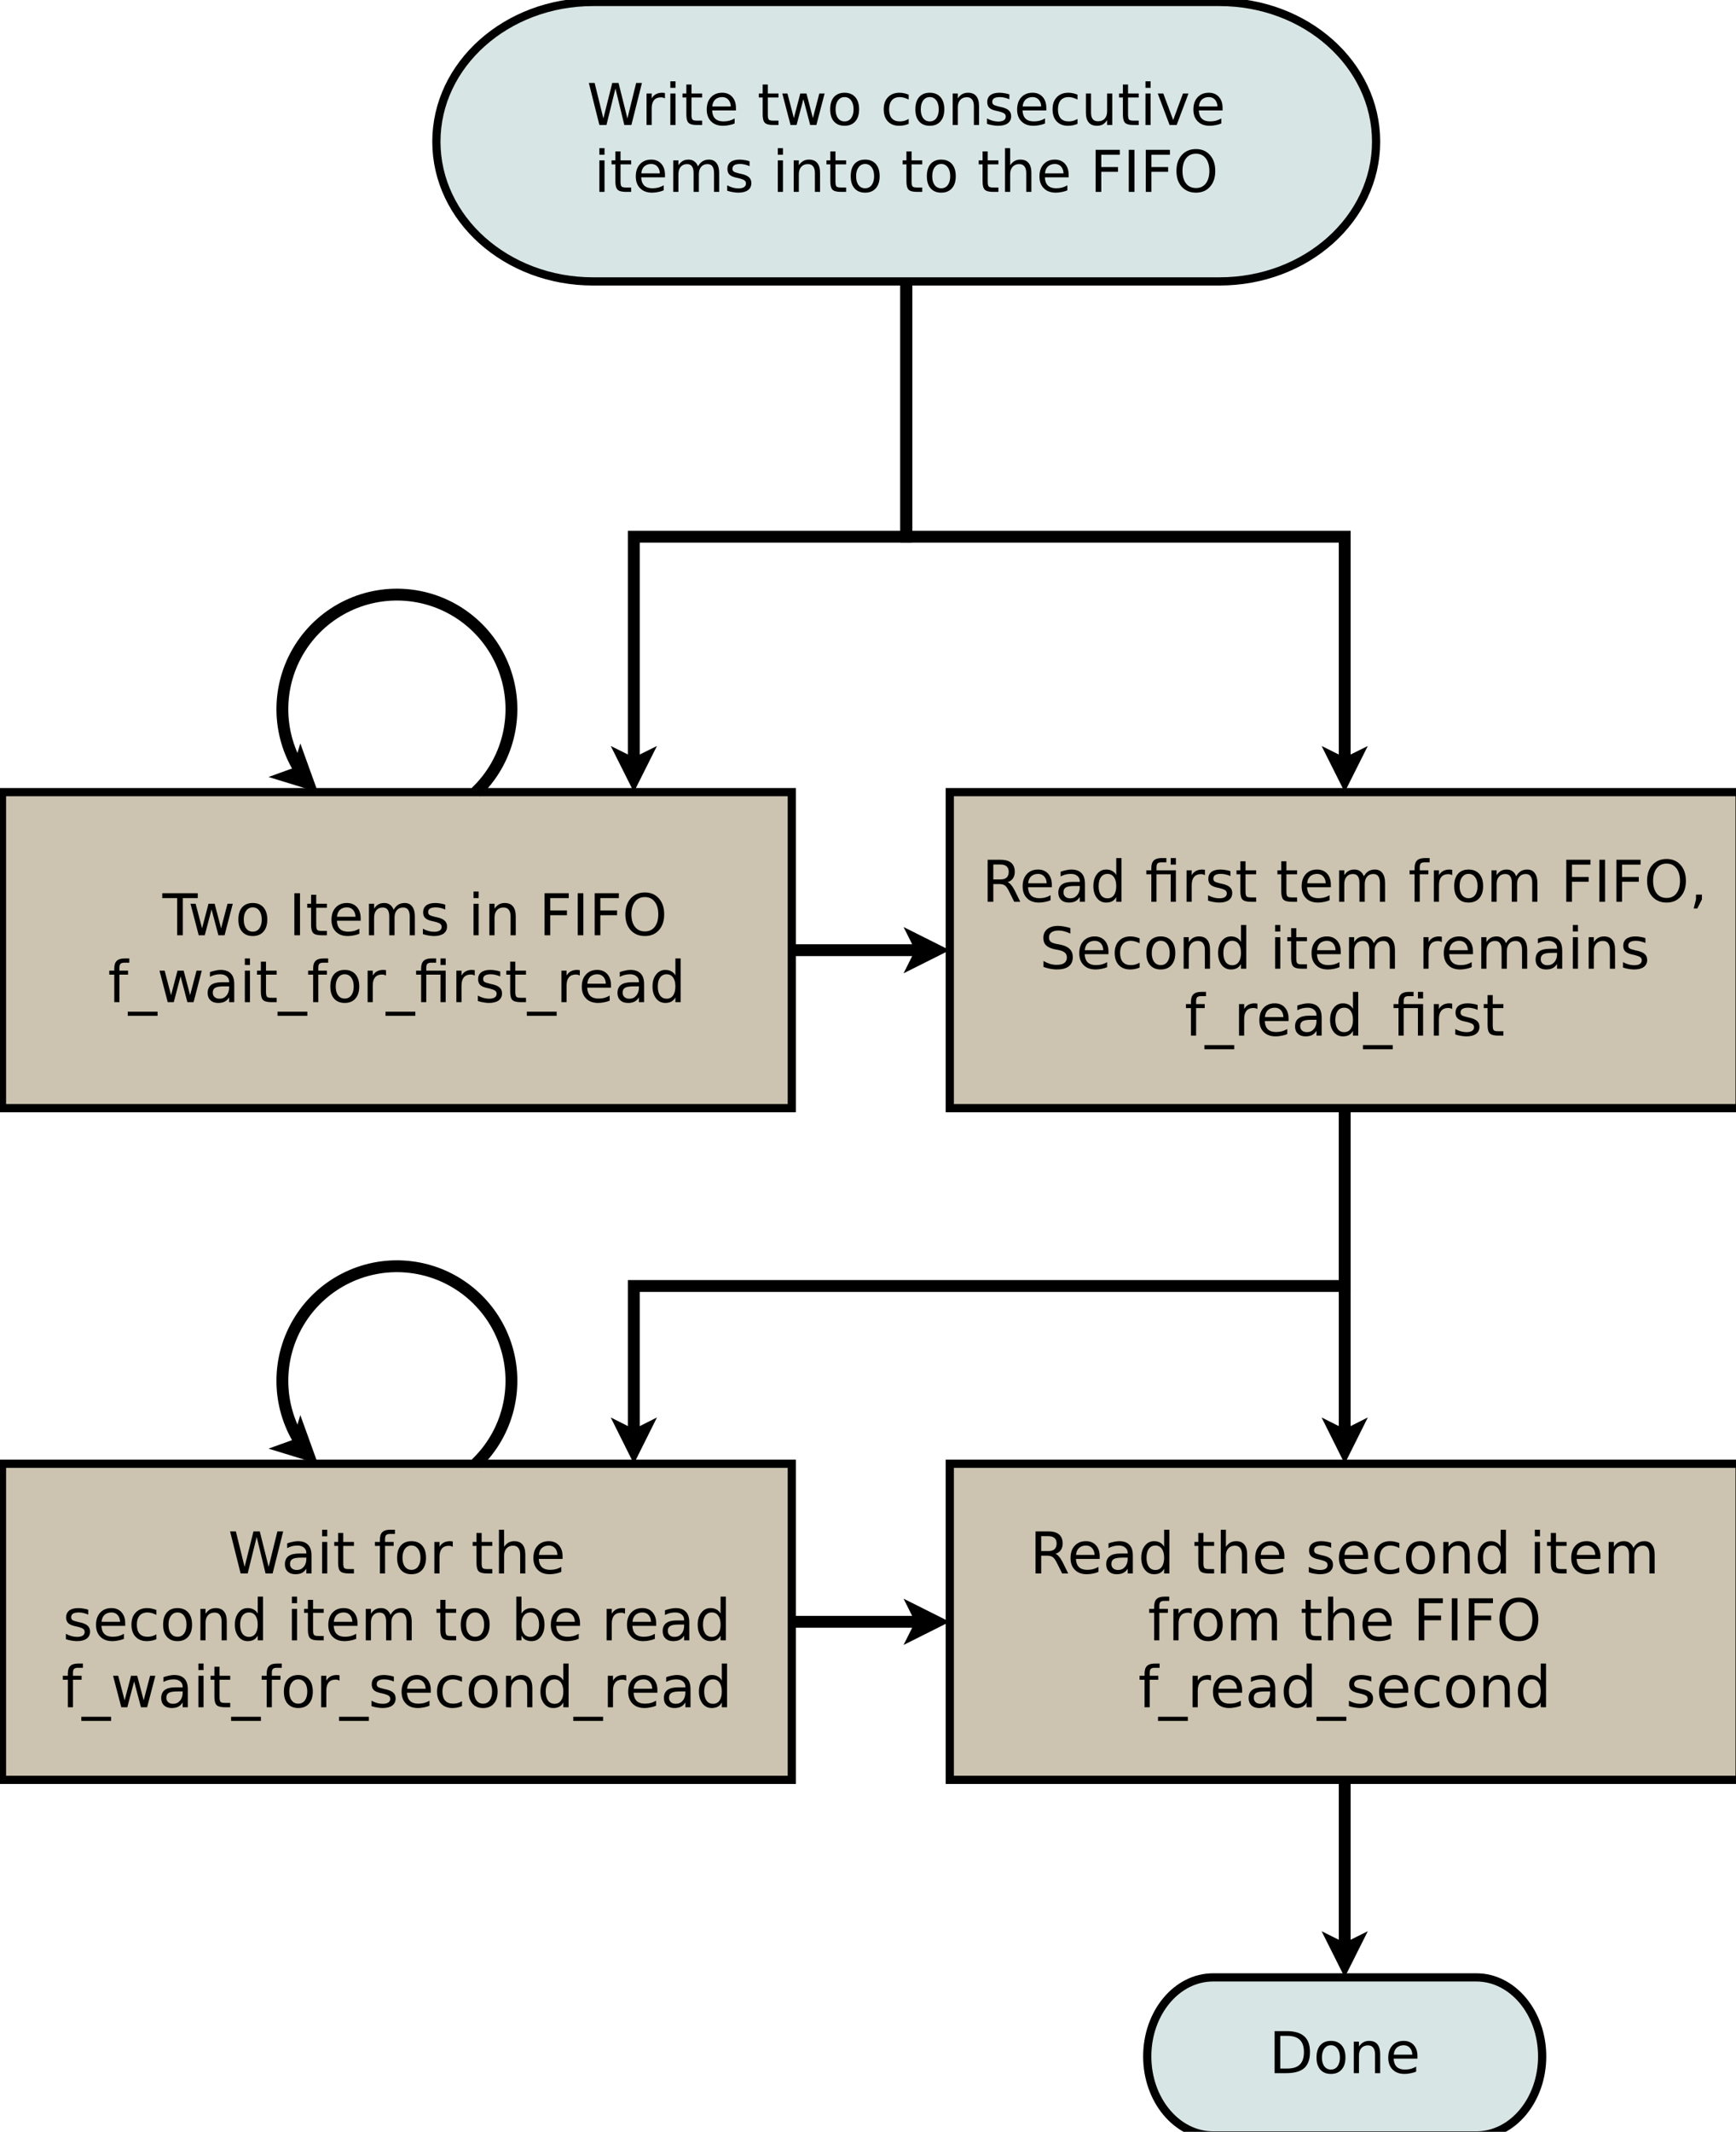 <?xml version="1.0" encoding="UTF-8"?>
<svg xmlns="http://www.w3.org/2000/svg" xmlns:xlink="http://www.w3.org/1999/xlink" width="211pt" height="259pt" viewBox="0 0 211 259" version="1.1">
<defs>
<g>
<symbol overflow="visible" id="glyph0-0">
<path style="stroke:none;" d="M 0.344 1.234 L 0.344 -4.938 L 3.844 -4.938 L 3.844 1.234 Z M 0.734 0.844 L 3.453 0.844 L 3.453 -4.547 L 0.734 -4.547 Z M 0.734 0.844 "/>
</symbol>
<symbol overflow="visible" id="glyph0-1">
<path style="stroke:none;" d="M -0.016 -5.109 L 4.297 -5.109 L 4.297 -4.516 L 2.484 -4.516 L 2.484 0 L 1.797 0 L 1.797 -4.516 L -0.016 -4.516 Z M -0.016 -5.109 "/>
</symbol>
<symbol overflow="visible" id="glyph0-2">
<path style="stroke:none;" d="M 0.297 -3.828 L 0.922 -3.828 L 1.703 -0.844 L 2.484 -3.828 L 3.234 -3.828 L 4.016 -0.844 L 4.797 -3.828 L 5.438 -3.828 L 4.438 0 L 3.688 0 L 2.859 -3.141 L 2.031 0 L 1.297 0 Z M 0.297 -3.828 "/>
</symbol>
<symbol overflow="visible" id="glyph0-3">
<path style="stroke:none;" d="M 2.141 -3.391 C 1.805 -3.391 1.539 -3.254 1.344 -2.984 C 1.145 -2.723 1.047 -2.363 1.047 -1.906 C 1.047 -1.445 1.145 -1.086 1.344 -0.828 C 1.539 -0.566 1.805 -0.438 2.141 -0.438 C 2.473 -0.438 2.738 -0.566 2.938 -0.828 C 3.133 -1.098 3.234 -1.457 3.234 -1.906 C 3.234 -2.363 3.133 -2.723 2.938 -2.984 C 2.738 -3.254 2.473 -3.391 2.141 -3.391 Z M 2.141 -3.922 C 2.691 -3.922 3.125 -3.742 3.438 -3.391 C 3.75 -3.035 3.906 -2.539 3.906 -1.906 C 3.906 -1.281 3.75 -0.789 3.438 -0.438 C 3.125 -0.082 2.691 0.094 2.141 0.094 C 1.586 0.094 1.156 -0.082 0.844 -0.438 C 0.539 -0.789 0.391 -1.281 0.391 -1.906 C 0.391 -2.539 0.539 -3.035 0.844 -3.391 C 1.156 -3.742 1.586 -3.922 2.141 -3.922 Z M 2.141 -3.922 "/>
</symbol>
<symbol overflow="visible" id="glyph0-4">
<path style="stroke:none;" d=""/>
</symbol>
<symbol overflow="visible" id="glyph0-5">
<path style="stroke:none;" d="M 0.688 -5.109 L 1.375 -5.109 L 1.375 0 L 0.688 0 Z M 0.688 -5.109 "/>
</symbol>
<symbol overflow="visible" id="glyph0-6">
<path style="stroke:none;" d="M 1.281 -4.922 L 1.281 -3.828 L 2.578 -3.828 L 2.578 -3.344 L 1.281 -3.344 L 1.281 -1.266 C 1.281 -0.953 1.32 -0.75 1.406 -0.656 C 1.488 -0.57 1.664 -0.531 1.938 -0.531 L 2.578 -0.531 L 2.578 0 L 1.938 0 C 1.445 0 1.109 -0.086 0.922 -0.266 C 0.742 -0.453 0.656 -0.785 0.656 -1.266 L 0.656 -3.344 L 0.188 -3.344 L 0.188 -3.828 L 0.656 -3.828 L 0.656 -4.922 Z M 1.281 -4.922 "/>
</symbol>
<symbol overflow="visible" id="glyph0-7">
<path style="stroke:none;" d="M 3.938 -2.078 L 3.938 -1.766 L 1.047 -1.766 C 1.066 -1.328 1.191 -0.992 1.422 -0.766 C 1.66 -0.547 1.988 -0.438 2.406 -0.438 C 2.645 -0.438 2.879 -0.461 3.109 -0.516 C 3.336 -0.578 3.562 -0.672 3.781 -0.797 L 3.781 -0.188 C 3.562 -0.094 3.332 -0.023 3.094 0.016 C 2.852 0.066 2.613 0.094 2.375 0.094 C 1.758 0.094 1.273 -0.082 0.922 -0.438 C 0.566 -0.789 0.391 -1.27 0.391 -1.875 C 0.391 -2.5 0.555 -2.992 0.891 -3.359 C 1.234 -3.734 1.691 -3.922 2.266 -3.922 C 2.773 -3.922 3.18 -3.754 3.484 -3.422 C 3.785 -3.086 3.938 -2.641 3.938 -2.078 Z M 3.312 -2.25 C 3.301 -2.594 3.203 -2.867 3.016 -3.078 C 2.828 -3.285 2.578 -3.391 2.266 -3.391 C 1.922 -3.391 1.641 -3.289 1.422 -3.094 C 1.211 -2.895 1.094 -2.613 1.062 -2.25 Z M 3.312 -2.25 "/>
</symbol>
<symbol overflow="visible" id="glyph0-8">
<path style="stroke:none;" d="M 3.641 -3.094 C 3.797 -3.375 3.984 -3.582 4.203 -3.719 C 4.422 -3.852 4.68 -3.922 4.984 -3.922 C 5.379 -3.922 5.68 -3.781 5.891 -3.5 C 6.109 -3.219 6.219 -2.82 6.219 -2.312 L 6.219 0 L 5.594 0 L 5.594 -2.297 C 5.594 -2.66 5.523 -2.93 5.391 -3.109 C 5.266 -3.285 5.066 -3.375 4.797 -3.375 C 4.473 -3.375 4.219 -3.266 4.031 -3.047 C 3.844 -2.828 3.75 -2.531 3.75 -2.156 L 3.75 0 L 3.109 0 L 3.109 -2.297 C 3.109 -2.66 3.039 -2.93 2.906 -3.109 C 2.781 -3.285 2.582 -3.375 2.312 -3.375 C 1.988 -3.375 1.734 -3.266 1.547 -3.047 C 1.359 -2.828 1.266 -2.531 1.266 -2.156 L 1.266 0 L 0.641 0 L 0.641 -3.828 L 1.266 -3.828 L 1.266 -3.234 C 1.41 -3.461 1.582 -3.633 1.781 -3.75 C 1.977 -3.863 2.219 -3.922 2.5 -3.922 C 2.781 -3.922 3.016 -3.848 3.203 -3.703 C 3.398 -3.566 3.547 -3.363 3.641 -3.094 Z M 3.641 -3.094 "/>
</symbol>
<symbol overflow="visible" id="glyph0-9">
<path style="stroke:none;" d="M 3.094 -3.719 L 3.094 -3.125 C 2.914 -3.207 2.734 -3.27 2.547 -3.312 C 2.359 -3.363 2.16 -3.391 1.953 -3.391 C 1.641 -3.391 1.406 -3.344 1.25 -3.25 C 1.094 -3.156 1.016 -3.008 1.016 -2.812 C 1.016 -2.664 1.066 -2.551 1.172 -2.469 C 1.285 -2.395 1.516 -2.316 1.859 -2.234 L 2.078 -2.188 C 2.516 -2.094 2.828 -1.957 3.016 -1.781 C 3.211 -1.613 3.312 -1.375 3.312 -1.062 C 3.312 -0.695 3.172 -0.41 2.891 -0.203 C 2.609 -0.004 2.219 0.094 1.719 0.094 C 1.52 0.094 1.305 0.07 1.078 0.031 C 0.859 0 0.625 -0.055 0.375 -0.141 L 0.375 -0.797 C 0.613 -0.672 0.844 -0.578 1.062 -0.516 C 1.289 -0.453 1.516 -0.422 1.734 -0.422 C 2.035 -0.422 2.266 -0.473 2.422 -0.578 C 2.578 -0.68 2.656 -0.828 2.656 -1.016 C 2.656 -1.18 2.598 -1.305 2.484 -1.391 C 2.367 -1.484 2.117 -1.578 1.734 -1.672 L 1.516 -1.719 C 1.117 -1.801 0.832 -1.926 0.656 -2.094 C 0.488 -2.258 0.406 -2.492 0.406 -2.797 C 0.406 -3.148 0.531 -3.426 0.781 -3.625 C 1.039 -3.82 1.406 -3.922 1.875 -3.922 C 2.102 -3.922 2.32 -3.898 2.531 -3.859 C 2.738 -3.828 2.926 -3.781 3.094 -3.719 Z M 3.094 -3.719 "/>
</symbol>
<symbol overflow="visible" id="glyph0-10">
<path style="stroke:none;" d="M 0.656 -3.828 L 1.281 -3.828 L 1.281 0 L 0.656 0 Z M 0.656 -5.312 L 1.281 -5.312 L 1.281 -4.516 L 0.656 -4.516 Z M 0.656 -5.312 "/>
</symbol>
<symbol overflow="visible" id="glyph0-11">
<path style="stroke:none;" d="M 3.844 -2.312 L 3.844 0 L 3.219 0 L 3.219 -2.297 C 3.219 -2.648 3.145 -2.914 3 -3.094 C 2.863 -3.281 2.648 -3.375 2.359 -3.375 C 2.023 -3.375 1.758 -3.266 1.562 -3.047 C 1.363 -2.828 1.266 -2.531 1.266 -2.156 L 1.266 0 L 0.641 0 L 0.641 -3.828 L 1.266 -3.828 L 1.266 -3.234 C 1.422 -3.461 1.598 -3.633 1.797 -3.75 C 2.004 -3.863 2.238 -3.922 2.5 -3.922 C 2.945 -3.922 3.281 -3.785 3.5 -3.516 C 3.727 -3.242 3.844 -2.844 3.844 -2.312 Z M 3.844 -2.312 "/>
</symbol>
<symbol overflow="visible" id="glyph0-12">
<path style="stroke:none;" d="M 0.688 -5.109 L 3.625 -5.109 L 3.625 -4.516 L 1.375 -4.516 L 1.375 -3.016 L 3.406 -3.016 L 3.406 -2.438 L 1.375 -2.438 L 1.375 0 L 0.688 0 Z M 0.688 -5.109 "/>
</symbol>
<symbol overflow="visible" id="glyph0-13">
<path style="stroke:none;" d="M 2.766 -4.641 C 2.254 -4.641 1.852 -4.453 1.562 -4.078 C 1.27 -3.703 1.125 -3.191 1.125 -2.547 C 1.125 -1.898 1.27 -1.391 1.562 -1.016 C 1.852 -0.648 2.254 -0.469 2.766 -0.469 C 3.266 -0.469 3.66 -0.648 3.953 -1.016 C 4.242 -1.391 4.391 -1.898 4.391 -2.547 C 4.391 -3.191 4.242 -3.703 3.953 -4.078 C 3.66 -4.453 3.266 -4.641 2.766 -4.641 Z M 2.766 -5.203 C 3.473 -5.203 4.039 -4.957 4.469 -4.469 C 4.895 -3.988 5.109 -3.348 5.109 -2.547 C 5.109 -1.742 4.895 -1.102 4.469 -0.625 C 4.039 -0.145 3.473 0.094 2.766 0.094 C 2.047 0.094 1.469 -0.145 1.031 -0.625 C 0.602 -1.102 0.391 -1.742 0.391 -2.547 C 0.391 -3.348 0.602 -3.988 1.031 -4.469 C 1.469 -4.957 2.047 -5.203 2.766 -5.203 Z M 2.766 -5.203 "/>
</symbol>
<symbol overflow="visible" id="glyph0-14">
<path style="stroke:none;" d="M 2.594 -5.312 L 2.594 -4.797 L 2 -4.797 C 1.77 -4.797 1.609 -4.75 1.516 -4.656 C 1.43 -4.562 1.391 -4.398 1.391 -4.172 L 1.391 -3.828 L 2.438 -3.828 L 2.438 -3.344 L 1.391 -3.344 L 1.391 0 L 0.766 0 L 0.766 -3.344 L 0.156 -3.344 L 0.156 -3.828 L 0.766 -3.828 L 0.766 -4.094 C 0.766 -4.52 0.863 -4.828 1.062 -5.016 C 1.258 -5.211 1.57 -5.312 2 -5.312 Z M 2.594 -5.312 "/>
</symbol>
<symbol overflow="visible" id="glyph0-15">
<path style="stroke:none;" d="M 3.562 1.156 L 3.562 1.656 L -0.062 1.656 L -0.062 1.156 Z M 3.562 1.156 "/>
</symbol>
<symbol overflow="visible" id="glyph0-16">
<path style="stroke:none;" d="M 2.406 -1.922 C 1.895 -1.922 1.539 -1.863 1.344 -1.75 C 1.145 -1.633 1.047 -1.438 1.047 -1.156 C 1.047 -0.938 1.117 -0.758 1.266 -0.625 C 1.41 -0.488 1.613 -0.422 1.875 -0.422 C 2.219 -0.422 2.492 -0.547 2.703 -0.797 C 2.922 -1.047 3.031 -1.375 3.031 -1.781 L 3.031 -1.922 Z M 3.656 -2.188 L 3.656 0 L 3.031 0 L 3.031 -0.578 C 2.883 -0.348 2.703 -0.176 2.484 -0.062 C 2.273 0.039 2.016 0.094 1.703 0.094 C 1.305 0.094 0.992 -0.016 0.766 -0.234 C 0.535 -0.453 0.422 -0.742 0.422 -1.109 C 0.422 -1.547 0.562 -1.875 0.844 -2.094 C 1.133 -2.312 1.566 -2.422 2.141 -2.422 L 3.031 -2.422 L 3.031 -2.484 C 3.031 -2.766 2.93 -2.984 2.734 -3.141 C 2.547 -3.305 2.281 -3.391 1.938 -3.391 C 1.719 -3.391 1.504 -3.363 1.297 -3.312 C 1.086 -3.258 0.891 -3.18 0.703 -3.078 L 0.703 -3.656 C 0.93 -3.738 1.156 -3.801 1.375 -3.844 C 1.594 -3.895 1.801 -3.922 2 -3.922 C 2.551 -3.922 2.961 -3.773 3.234 -3.484 C 3.516 -3.203 3.656 -2.77 3.656 -2.188 Z M 3.656 -2.188 "/>
</symbol>
<symbol overflow="visible" id="glyph0-17">
<path style="stroke:none;" d="M 2.875 -3.234 C 2.801 -3.273 2.723 -3.305 2.641 -3.328 C 2.555 -3.348 2.469 -3.359 2.375 -3.359 C 2.02 -3.359 1.742 -3.242 1.547 -3.016 C 1.359 -2.785 1.266 -2.453 1.266 -2.016 L 1.266 0 L 0.641 0 L 0.641 -3.828 L 1.266 -3.828 L 1.266 -3.234 C 1.398 -3.461 1.57 -3.633 1.781 -3.75 C 2 -3.863 2.258 -3.922 2.562 -3.922 C 2.602 -3.922 2.648 -3.914 2.703 -3.906 C 2.754 -3.906 2.812 -3.898 2.875 -3.891 Z M 2.875 -3.234 "/>
</symbol>
<symbol overflow="visible" id="glyph0-18">
<path style="stroke:none;" d="M 3.75 -3.828 L 3.75 0 L 3.125 0 L 3.125 -3.344 L 1.391 -3.344 L 1.391 0 L 0.766 0 L 0.766 -3.344 L 0.156 -3.344 L 0.156 -3.828 L 0.766 -3.828 L 0.766 -4.094 C 0.766 -4.508 0.863 -4.816 1.062 -5.016 C 1.258 -5.211 1.562 -5.312 1.969 -5.312 L 2.594 -5.312 L 2.594 -4.797 L 2 -4.797 C 1.77 -4.797 1.609 -4.75 1.516 -4.656 C 1.43 -4.562 1.391 -4.398 1.391 -4.172 L 1.391 -3.828 Z M 3.125 -5.312 L 3.75 -5.312 L 3.75 -4.516 L 3.125 -4.516 Z M 3.125 -5.312 "/>
</symbol>
<symbol overflow="visible" id="glyph0-19">
<path style="stroke:none;" d="M 3.172 -3.25 L 3.172 -5.312 L 3.812 -5.312 L 3.812 0 L 3.172 0 L 3.172 -0.578 C 3.047 -0.348 2.879 -0.176 2.672 -0.062 C 2.473 0.039 2.234 0.094 1.953 0.094 C 1.492 0.094 1.117 -0.086 0.828 -0.453 C 0.535 -0.828 0.391 -1.312 0.391 -1.906 C 0.391 -2.508 0.535 -2.992 0.828 -3.359 C 1.117 -3.734 1.492 -3.922 1.953 -3.922 C 2.234 -3.922 2.473 -3.863 2.672 -3.75 C 2.879 -3.645 3.047 -3.477 3.172 -3.25 Z M 1.031 -1.906 C 1.031 -1.445 1.125 -1.082 1.312 -0.812 C 1.508 -0.551 1.773 -0.422 2.109 -0.422 C 2.441 -0.422 2.703 -0.551 2.891 -0.812 C 3.078 -1.082 3.172 -1.445 3.172 -1.906 C 3.172 -2.375 3.078 -2.738 2.891 -3 C 2.703 -3.258 2.441 -3.391 2.109 -3.391 C 1.773 -3.391 1.508 -3.258 1.312 -3 C 1.125 -2.738 1.031 -2.375 1.031 -1.906 Z M 1.031 -1.906 "/>
</symbol>
<symbol overflow="visible" id="glyph0-20">
<path style="stroke:none;" d="M 3.109 -2.391 C 3.254 -2.336 3.395 -2.227 3.531 -2.062 C 3.676 -1.906 3.82 -1.68 3.969 -1.391 L 4.656 0 L 3.922 0 L 3.266 -1.312 C 3.098 -1.656 2.938 -1.879 2.781 -1.984 C 2.625 -2.098 2.406 -2.156 2.125 -2.156 L 1.375 -2.156 L 1.375 0 L 0.688 0 L 0.688 -5.109 L 2.25 -5.109 C 2.832 -5.109 3.266 -4.984 3.547 -4.734 C 3.836 -4.492 3.984 -4.129 3.984 -3.641 C 3.984 -3.316 3.906 -3.047 3.75 -2.828 C 3.602 -2.617 3.391 -2.473 3.109 -2.391 Z M 1.375 -4.531 L 1.375 -2.719 L 2.25 -2.719 C 2.582 -2.719 2.832 -2.797 3 -2.953 C 3.164 -3.109 3.25 -3.336 3.25 -3.641 C 3.25 -3.93 3.164 -4.148 3 -4.297 C 2.832 -4.453 2.582 -4.531 2.25 -4.531 Z M 1.375 -4.531 "/>
</symbol>
<symbol overflow="visible" id="glyph0-21">
<path style="stroke:none;" d="M 0.828 -0.875 L 1.547 -0.875 L 1.547 -0.281 L 0.984 0.812 L 0.547 0.812 L 0.828 -0.281 Z M 0.828 -0.875 "/>
</symbol>
<symbol overflow="visible" id="glyph0-22">
<path style="stroke:none;" d="M 3.75 -4.938 L 3.75 -4.266 C 3.488 -4.391 3.238 -4.484 3 -4.547 C 2.77 -4.609 2.547 -4.641 2.328 -4.641 C 1.953 -4.641 1.66 -4.566 1.453 -4.422 C 1.254 -4.273 1.156 -4.066 1.156 -3.797 C 1.156 -3.566 1.223 -3.395 1.359 -3.281 C 1.492 -3.164 1.75 -3.07 2.125 -3 L 2.547 -2.922 C 3.055 -2.816 3.43 -2.641 3.672 -2.391 C 3.922 -2.148 4.047 -1.82 4.047 -1.406 C 4.047 -0.914 3.879 -0.539 3.547 -0.281 C 3.223 -0.031 2.738 0.094 2.094 0.094 C 1.852 0.094 1.598 0.066 1.328 0.016 C 1.055 -0.035 0.773 -0.113 0.484 -0.219 L 0.484 -0.938 C 0.766 -0.781 1.035 -0.66 1.297 -0.578 C 1.566 -0.504 1.832 -0.469 2.094 -0.469 C 2.488 -0.469 2.789 -0.539 3 -0.688 C 3.219 -0.844 3.328 -1.066 3.328 -1.359 C 3.328 -1.609 3.25 -1.801 3.094 -1.938 C 2.945 -2.082 2.695 -2.191 2.344 -2.266 L 1.922 -2.344 C 1.41 -2.445 1.039 -2.609 0.812 -2.828 C 0.582 -3.047 0.469 -3.348 0.469 -3.734 C 0.469 -4.191 0.625 -4.551 0.938 -4.812 C 1.258 -5.07 1.695 -5.203 2.25 -5.203 C 2.488 -5.203 2.734 -5.176 2.984 -5.125 C 3.234 -5.082 3.488 -5.02 3.75 -4.938 Z M 3.75 -4.938 "/>
</symbol>
<symbol overflow="visible" id="glyph0-23">
<path style="stroke:none;" d="M 3.422 -3.688 L 3.422 -3.094 C 3.234 -3.188 3.051 -3.258 2.875 -3.312 C 2.695 -3.363 2.52 -3.391 2.344 -3.391 C 1.926 -3.391 1.602 -3.258 1.375 -3 C 1.156 -2.738 1.047 -2.375 1.047 -1.906 C 1.047 -1.438 1.156 -1.07 1.375 -0.812 C 1.602 -0.562 1.926 -0.438 2.344 -0.438 C 2.52 -0.438 2.695 -0.457 2.875 -0.5 C 3.051 -0.551 3.234 -0.629 3.422 -0.734 L 3.422 -0.141 C 3.242 -0.066 3.062 -0.008 2.875 0.031 C 2.688 0.07 2.484 0.094 2.266 0.094 C 1.691 0.094 1.234 -0.082 0.891 -0.438 C 0.555 -0.801 0.391 -1.289 0.391 -1.906 C 0.391 -2.531 0.562 -3.02 0.906 -3.375 C 1.25 -3.738 1.719 -3.922 2.312 -3.922 C 2.5 -3.922 2.688 -3.898 2.875 -3.859 C 3.062 -3.816 3.242 -3.758 3.422 -3.688 Z M 3.422 -3.688 "/>
</symbol>
<symbol overflow="visible" id="glyph0-24">
<path style="stroke:none;" d="M 3.844 -2.312 L 3.844 0 L 3.219 0 L 3.219 -2.297 C 3.219 -2.648 3.145 -2.914 3 -3.094 C 2.863 -3.281 2.648 -3.375 2.359 -3.375 C 2.023 -3.375 1.758 -3.266 1.562 -3.047 C 1.363 -2.828 1.266 -2.531 1.266 -2.156 L 1.266 0 L 0.641 0 L 0.641 -5.312 L 1.266 -5.312 L 1.266 -3.234 C 1.422 -3.461 1.598 -3.633 1.797 -3.75 C 2.004 -3.863 2.238 -3.922 2.5 -3.922 C 2.945 -3.922 3.281 -3.785 3.5 -3.516 C 3.727 -3.242 3.844 -2.844 3.844 -2.312 Z M 3.844 -2.312 "/>
</symbol>
<symbol overflow="visible" id="glyph0-25">
<path style="stroke:none;" d="M 0.234 -5.109 L 0.938 -5.109 L 2 -0.797 L 3.078 -5.109 L 3.844 -5.109 L 4.922 -0.797 L 5.984 -5.109 L 6.688 -5.109 L 5.406 0 L 4.547 0 L 3.469 -4.438 L 2.375 0 L 1.516 0 Z M 0.234 -5.109 "/>
</symbol>
<symbol overflow="visible" id="glyph0-26">
<path style="stroke:none;" d="M 3.406 -1.906 C 3.406 -2.375 3.312 -2.738 3.125 -3 C 2.938 -3.258 2.676 -3.391 2.344 -3.391 C 2.008 -3.391 1.742 -3.258 1.547 -3 C 1.359 -2.738 1.266 -2.375 1.266 -1.906 C 1.266 -1.445 1.359 -1.082 1.547 -0.812 C 1.742 -0.551 2.008 -0.422 2.344 -0.422 C 2.676 -0.422 2.938 -0.551 3.125 -0.812 C 3.312 -1.082 3.406 -1.445 3.406 -1.906 Z M 1.266 -3.25 C 1.398 -3.477 1.566 -3.645 1.766 -3.75 C 1.973 -3.863 2.211 -3.922 2.484 -3.922 C 2.953 -3.922 3.332 -3.734 3.625 -3.359 C 3.914 -2.992 4.062 -2.508 4.062 -1.906 C 4.062 -1.312 3.914 -0.828 3.625 -0.453 C 3.332 -0.086 2.953 0.094 2.484 0.094 C 2.211 0.094 1.973 0.039 1.766 -0.062 C 1.566 -0.176 1.398 -0.348 1.266 -0.578 L 1.266 0 L 0.641 0 L 0.641 -5.312 L 1.266 -5.312 Z M 1.266 -3.25 "/>
</symbol>
<symbol overflow="visible" id="glyph0-27">
<path style="stroke:none;" d="M 0.594 -1.516 L 0.594 -3.828 L 1.219 -3.828 L 1.219 -1.531 C 1.219 -1.164 1.285 -0.895 1.422 -0.719 C 1.566 -0.539 1.785 -0.453 2.078 -0.453 C 2.41 -0.453 2.676 -0.555 2.875 -0.766 C 3.07 -0.984 3.172 -1.281 3.172 -1.656 L 3.172 -3.828 L 3.797 -3.828 L 3.797 0 L 3.172 0 L 3.172 -0.594 C 3.016 -0.352 2.836 -0.176 2.641 -0.062 C 2.441 0.039 2.207 0.094 1.938 0.094 C 1.5 0.094 1.164 -0.039 0.938 -0.312 C 0.707 -0.582 0.594 -0.984 0.594 -1.516 Z M 2.172 -3.922 Z M 2.172 -3.922 "/>
</symbol>
<symbol overflow="visible" id="glyph0-28">
<path style="stroke:none;" d="M 0.203 -3.828 L 0.875 -3.828 L 2.078 -0.609 L 3.266 -3.828 L 3.938 -3.828 L 2.5 0 L 1.641 0 Z M 0.203 -3.828 "/>
</symbol>
<symbol overflow="visible" id="glyph0-29">
<path style="stroke:none;" d="M 1.375 -4.531 L 1.375 -0.562 L 2.219 -0.562 C 2.914 -0.562 3.426 -0.723 3.75 -1.047 C 4.082 -1.367 4.25 -1.875 4.25 -2.562 C 4.25 -3.238 4.082 -3.734 3.75 -4.047 C 3.426 -4.367 2.914 -4.531 2.219 -4.531 Z M 0.688 -5.109 L 2.109 -5.109 C 3.098 -5.109 3.82 -4.898 4.281 -4.484 C 4.75 -4.078 4.984 -3.438 4.984 -2.562 C 4.984 -1.676 4.75 -1.023 4.281 -0.609 C 3.812 -0.203 3.086 0 2.109 0 L 0.688 0 Z M 0.688 -5.109 "/>
</symbol>
</g>
</defs>
<g id="surface82403">
<rect x="0" y="0" width="211" height="259" style="fill:rgb(100%,100%,100%);fill-opacity:1;stroke:none;"/>
<path style="fill-rule:evenodd;fill:rgb(80%,76.863%,69.02%);fill-opacity:1;stroke-width:0.208;stroke-linecap:butt;stroke-linejoin:miter;stroke:rgb(0%,0%,0%);stroke-opacity:1;stroke-miterlimit:10;" d="M 1 21 L 21 21 L 21 28.999 L 1 28.999 Z M 1 21 " transform="matrix(4.8,0,0,4.8,-4.56,-4.56)"/>
<g style="fill:rgb(0%,0%,0%);fill-opacity:1;">
  <use xlink:href="#glyph0-1" x="19.738" y="113.629"/>
  <use xlink:href="#glyph0-2" x="22.856" y="113.629"/>
  <use xlink:href="#glyph0-3" x="28.581" y="113.629"/>
  <use xlink:href="#glyph0-4" x="32.863" y="113.629"/>
  <use xlink:href="#glyph0-5" x="35.089" y="113.629"/>
  <use xlink:href="#glyph0-6" x="37.153" y="113.629"/>
  <use xlink:href="#glyph0-7" x="39.898" y="113.629"/>
  <use xlink:href="#glyph0-8" x="44.204" y="113.629"/>
  <use xlink:href="#glyph0-9" x="51.023" y="113.629"/>
  <use xlink:href="#glyph0-4" x="54.67" y="113.629"/>
  <use xlink:href="#glyph0-10" x="56.895" y="113.629"/>
  <use xlink:href="#glyph0-11" x="58.84" y="113.629"/>
  <use xlink:href="#glyph0-4" x="63.277" y="113.629"/>
  <use xlink:href="#glyph0-12" x="65.502" y="113.629"/>
  <use xlink:href="#glyph0-5" x="69.528" y="113.629"/>
  <use xlink:href="#glyph0-12" x="71.593" y="113.629"/>
  <use xlink:href="#glyph0-13" x="75.619" y="113.629"/>
</g>
<g style="fill:rgb(0%,0%,0%);fill-opacity:1;">
  <use xlink:href="#glyph0-14" x="13.125" y="121.758"/>
  <use xlink:href="#glyph0-15" x="15.589" y="121.758"/>
  <use xlink:href="#glyph0-2" x="19.089" y="121.758"/>
  <use xlink:href="#glyph0-16" x="24.815" y="121.758"/>
  <use xlink:href="#glyph0-10" x="29.104" y="121.758"/>
  <use xlink:href="#glyph0-6" x="31.049" y="121.758"/>
  <use xlink:href="#glyph0-15" x="33.794" y="121.758"/>
  <use xlink:href="#glyph0-14" x="37.294" y="121.758"/>
  <use xlink:href="#glyph0-3" x="39.758" y="121.758"/>
  <use xlink:href="#glyph0-17" x="44.041" y="121.758"/>
  <use xlink:href="#glyph0-15" x="46.919" y="121.758"/>
  <use xlink:href="#glyph0-18" x="50.419" y="121.758"/>
  <use xlink:href="#glyph0-17" x="54.828" y="121.758"/>
  <use xlink:href="#glyph0-9" x="57.706" y="121.758"/>
  <use xlink:href="#glyph0-6" x="61.353" y="121.758"/>
  <use xlink:href="#glyph0-15" x="64.097" y="121.758"/>
  <use xlink:href="#glyph0-17" x="67.597" y="121.758"/>
  <use xlink:href="#glyph0-7" x="70.322" y="121.758"/>
  <use xlink:href="#glyph0-16" x="74.628" y="121.758"/>
  <use xlink:href="#glyph0-19" x="78.918" y="121.758"/>
</g>
<path style="fill-rule:evenodd;fill:rgb(80%,76.863%,69.02%);fill-opacity:1;stroke-width:0.208;stroke-linecap:butt;stroke-linejoin:miter;stroke:rgb(0%,0%,0%);stroke-opacity:1;stroke-miterlimit:10;" d="M 25 21 L 45 21 L 45 28.999 L 25 28.999 Z M 25 21 " transform="matrix(4.8,0,0,4.8,-4.56,-4.56)"/>
<g style="fill:rgb(0%,0%,0%);fill-opacity:1;">
  <use xlink:href="#glyph0-20" x="119.355" y="109.563"/>
  <use xlink:href="#glyph0-7" x="123.905" y="109.563"/>
  <use xlink:href="#glyph0-16" x="128.211" y="109.563"/>
  <use xlink:href="#glyph0-19" x="132.501" y="109.563"/>
  <use xlink:href="#glyph0-4" x="136.944" y="109.563"/>
  <use xlink:href="#glyph0-18" x="139.17" y="109.563"/>
  <use xlink:href="#glyph0-17" x="143.579" y="109.563"/>
  <use xlink:href="#glyph0-9" x="146.457" y="109.563"/>
  <use xlink:href="#glyph0-6" x="150.104" y="109.563"/>
  <use xlink:href="#glyph0-4" x="152.848" y="109.563"/>
  <use xlink:href="#glyph0-6" x="155.073" y="109.563"/>
  <use xlink:href="#glyph0-7" x="157.818" y="109.563"/>
  <use xlink:href="#glyph0-8" x="162.125" y="109.563"/>
  <use xlink:href="#glyph0-4" x="168.944" y="109.563"/>
  <use xlink:href="#glyph0-14" x="171.169" y="109.563"/>
  <use xlink:href="#glyph0-17" x="173.633" y="109.563"/>
  <use xlink:href="#glyph0-3" x="176.357" y="109.563"/>
  <use xlink:href="#glyph0-8" x="180.64" y="109.563"/>
  <use xlink:href="#glyph0-4" x="187.459" y="109.563"/>
  <use xlink:href="#glyph0-12" x="189.684" y="109.563"/>
  <use xlink:href="#glyph0-5" x="193.71" y="109.563"/>
  <use xlink:href="#glyph0-12" x="195.775" y="109.563"/>
  <use xlink:href="#glyph0-13" x="199.801" y="109.563"/>
  <use xlink:href="#glyph0-21" x="205.311" y="109.563"/>
</g>
<g style="fill:rgb(0%,0%,0%);fill-opacity:1;">
  <use xlink:href="#glyph0-22" x="126.344" y="117.692"/>
  <use xlink:href="#glyph0-7" x="130.787" y="117.692"/>
  <use xlink:href="#glyph0-23" x="135.094" y="117.692"/>
  <use xlink:href="#glyph0-3" x="138.942" y="117.692"/>
  <use xlink:href="#glyph0-11" x="143.225" y="117.692"/>
  <use xlink:href="#glyph0-19" x="147.662" y="117.692"/>
  <use xlink:href="#glyph0-4" x="152.105" y="117.692"/>
  <use xlink:href="#glyph0-10" x="154.33" y="117.692"/>
  <use xlink:href="#glyph0-6" x="156.275" y="117.692"/>
  <use xlink:href="#glyph0-7" x="159.02" y="117.692"/>
  <use xlink:href="#glyph0-8" x="163.326" y="117.692"/>
  <use xlink:href="#glyph0-4" x="170.145" y="117.692"/>
  <use xlink:href="#glyph0-17" x="172.37" y="117.692"/>
  <use xlink:href="#glyph0-7" x="175.094" y="117.692"/>
  <use xlink:href="#glyph0-8" x="179.401" y="117.692"/>
  <use xlink:href="#glyph0-16" x="186.22" y="117.692"/>
  <use xlink:href="#glyph0-10" x="190.51" y="117.692"/>
  <use xlink:href="#glyph0-11" x="192.454" y="117.692"/>
  <use xlink:href="#glyph0-9" x="196.891" y="117.692"/>
</g>
<g style="fill:rgb(0%,0%,0%);fill-opacity:1;">
  <use xlink:href="#glyph0-14" x="143.988" y="125.82"/>
  <use xlink:href="#glyph0-15" x="146.453" y="125.82"/>
  <use xlink:href="#glyph0-17" x="149.953" y="125.82"/>
  <use xlink:href="#glyph0-7" x="152.677" y="125.82"/>
  <use xlink:href="#glyph0-16" x="156.983" y="125.82"/>
  <use xlink:href="#glyph0-19" x="161.273" y="125.82"/>
  <use xlink:href="#glyph0-15" x="165.716" y="125.82"/>
  <use xlink:href="#glyph0-18" x="169.216" y="125.82"/>
  <use xlink:href="#glyph0-17" x="173.626" y="125.82"/>
  <use xlink:href="#glyph0-9" x="176.504" y="125.82"/>
  <use xlink:href="#glyph0-6" x="180.151" y="125.82"/>
</g>
<path style="fill:none;stroke-width:0.3;stroke-linecap:butt;stroke-linejoin:miter;stroke:rgb(0%,0%,0%);stroke-opacity:1;stroke-miterlimit:10;" d="M 13 21 C 13.813 20.226 14.106 19.052 13.753 17.986 C 13.399 16.921 12.462 16.155 11.347 16.021 C 10.233 15.887 9.141 16.407 8.544 17.358 C 7.947 18.308 7.953 19.519 8.557 20.464 " transform="matrix(4.8,0,0,4.8,-4.56,-4.56)"/>
<path style="fill-rule:evenodd;fill:rgb(0%,0%,0%);fill-opacity:1;stroke-width:0.3;stroke-linecap:butt;stroke-linejoin:miter;stroke:rgb(0%,0%,0%);stroke-opacity:1;stroke-miterlimit:10;" d="M 8.757 20.769 L 8.223 20.605 L 8.486 20.51 L 8.567 20.243 Z M 8.757 20.769 " transform="matrix(4.8,0,0,4.8,-4.56,-4.56)"/>
<path style="fill:none;stroke-width:0.3;stroke-linecap:butt;stroke-linejoin:miter;stroke:rgb(0%,0%,0%);stroke-opacity:1;stroke-miterlimit:10;" d="M 21 25 L 24.29 25 " transform="matrix(4.8,0,0,4.8,-4.56,-4.56)"/>
<path style="fill-rule:evenodd;fill:rgb(0%,0%,0%);fill-opacity:1;stroke-width:0.3;stroke-linecap:butt;stroke-linejoin:miter;stroke:rgb(0%,0%,0%);stroke-opacity:1;stroke-miterlimit:10;" d="M 24.664 25 L 24.165 25.25 L 24.29 25 L 24.165 24.75 Z M 24.664 25 " transform="matrix(4.8,0,0,4.8,-4.56,-4.56)"/>
<path style="fill-rule:evenodd;fill:rgb(80%,76.863%,69.02%);fill-opacity:1;stroke-width:0.208;stroke-linecap:butt;stroke-linejoin:miter;stroke:rgb(0%,0%,0%);stroke-opacity:1;stroke-miterlimit:10;" d="M 25 38 L 45 38 L 45 46 L 25 46 Z M 25 38 " transform="matrix(4.8,0,0,4.8,-4.56,-4.56)"/>
<g style="fill:rgb(0%,0%,0%);fill-opacity:1;">
  <use xlink:href="#glyph0-20" x="125.176" y="191.164"/>
  <use xlink:href="#glyph0-7" x="129.725" y="191.164"/>
  <use xlink:href="#glyph0-16" x="134.032" y="191.164"/>
  <use xlink:href="#glyph0-19" x="138.321" y="191.164"/>
  <use xlink:href="#glyph0-4" x="142.765" y="191.164"/>
  <use xlink:href="#glyph0-6" x="144.99" y="191.164"/>
  <use xlink:href="#glyph0-24" x="147.735" y="191.164"/>
  <use xlink:href="#glyph0-7" x="152.171" y="191.164"/>
  <use xlink:href="#glyph0-4" x="156.478" y="191.164"/>
  <use xlink:href="#glyph0-9" x="158.703" y="191.164"/>
  <use xlink:href="#glyph0-7" x="162.35" y="191.164"/>
  <use xlink:href="#glyph0-23" x="166.656" y="191.164"/>
  <use xlink:href="#glyph0-3" x="170.505" y="191.164"/>
  <use xlink:href="#glyph0-11" x="174.788" y="191.164"/>
  <use xlink:href="#glyph0-19" x="179.224" y="191.164"/>
  <use xlink:href="#glyph0-4" x="183.668" y="191.164"/>
  <use xlink:href="#glyph0-10" x="185.893" y="191.164"/>
  <use xlink:href="#glyph0-6" x="187.838" y="191.164"/>
  <use xlink:href="#glyph0-7" x="190.582" y="191.164"/>
  <use xlink:href="#glyph0-8" x="194.889" y="191.164"/>
</g>
<g style="fill:rgb(0%,0%,0%);fill-opacity:1;">
  <use xlink:href="#glyph0-14" x="139.516" y="199.293"/>
  <use xlink:href="#glyph0-17" x="141.98" y="199.293"/>
  <use xlink:href="#glyph0-3" x="144.704" y="199.293"/>
  <use xlink:href="#glyph0-8" x="148.987" y="199.293"/>
  <use xlink:href="#glyph0-4" x="155.806" y="199.293"/>
  <use xlink:href="#glyph0-6" x="158.031" y="199.293"/>
  <use xlink:href="#glyph0-24" x="160.776" y="199.293"/>
  <use xlink:href="#glyph0-7" x="165.212" y="199.293"/>
  <use xlink:href="#glyph0-4" x="169.519" y="199.293"/>
  <use xlink:href="#glyph0-12" x="171.744" y="199.293"/>
  <use xlink:href="#glyph0-5" x="175.77" y="199.293"/>
  <use xlink:href="#glyph0-12" x="177.835" y="199.293"/>
  <use xlink:href="#glyph0-13" x="181.861" y="199.293"/>
</g>
<g style="fill:rgb(0%,0%,0%);fill-opacity:1;">
  <use xlink:href="#glyph0-14" x="138.348" y="207.422"/>
  <use xlink:href="#glyph0-15" x="140.812" y="207.422"/>
  <use xlink:href="#glyph0-17" x="144.312" y="207.422"/>
  <use xlink:href="#glyph0-7" x="147.036" y="207.422"/>
  <use xlink:href="#glyph0-16" x="151.343" y="207.422"/>
  <use xlink:href="#glyph0-19" x="155.632" y="207.422"/>
  <use xlink:href="#glyph0-15" x="160.076" y="207.422"/>
  <use xlink:href="#glyph0-9" x="163.576" y="207.422"/>
  <use xlink:href="#glyph0-7" x="167.223" y="207.422"/>
  <use xlink:href="#glyph0-23" x="171.529" y="207.422"/>
  <use xlink:href="#glyph0-3" x="175.378" y="207.422"/>
  <use xlink:href="#glyph0-11" x="179.661" y="207.422"/>
  <use xlink:href="#glyph0-19" x="184.097" y="207.422"/>
</g>
<path style="fill-rule:evenodd;fill:rgb(80%,76.863%,69.02%);fill-opacity:1;stroke-width:0.208;stroke-linecap:butt;stroke-linejoin:miter;stroke:rgb(0%,0%,0%);stroke-opacity:1;stroke-miterlimit:10;" d="M 1 38 L 21 38 L 21 46 L 1 46 Z M 1 38 " transform="matrix(4.8,0,0,4.8,-4.56,-4.56)"/>
<g style="fill:rgb(0%,0%,0%);fill-opacity:1;">
  <use xlink:href="#glyph0-25" x="27.73" y="191.164"/>
  <use xlink:href="#glyph0-16" x="34.204" y="191.164"/>
  <use xlink:href="#glyph0-10" x="38.494" y="191.164"/>
  <use xlink:href="#glyph0-6" x="40.439" y="191.164"/>
  <use xlink:href="#glyph0-4" x="43.183" y="191.164"/>
  <use xlink:href="#glyph0-14" x="45.408" y="191.164"/>
  <use xlink:href="#glyph0-3" x="47.873" y="191.164"/>
  <use xlink:href="#glyph0-17" x="52.156" y="191.164"/>
  <use xlink:href="#glyph0-4" x="55.033" y="191.164"/>
  <use xlink:href="#glyph0-6" x="57.259" y="191.164"/>
  <use xlink:href="#glyph0-24" x="60.003" y="191.164"/>
  <use xlink:href="#glyph0-7" x="64.44" y="191.164"/>
</g>
<g style="fill:rgb(0%,0%,0%);fill-opacity:1;">
  <use xlink:href="#glyph0-9" x="7.633" y="199.293"/>
  <use xlink:href="#glyph0-7" x="11.28" y="199.293"/>
  <use xlink:href="#glyph0-23" x="15.586" y="199.293"/>
  <use xlink:href="#glyph0-3" x="19.435" y="199.293"/>
  <use xlink:href="#glyph0-11" x="23.718" y="199.293"/>
  <use xlink:href="#glyph0-19" x="28.154" y="199.293"/>
  <use xlink:href="#glyph0-4" x="32.598" y="199.293"/>
  <use xlink:href="#glyph0-10" x="34.823" y="199.293"/>
  <use xlink:href="#glyph0-6" x="36.768" y="199.293"/>
  <use xlink:href="#glyph0-7" x="39.512" y="199.293"/>
  <use xlink:href="#glyph0-8" x="43.819" y="199.293"/>
  <use xlink:href="#glyph0-4" x="50.638" y="199.293"/>
  <use xlink:href="#glyph0-6" x="52.863" y="199.293"/>
  <use xlink:href="#glyph0-3" x="55.608" y="199.293"/>
  <use xlink:href="#glyph0-4" x="59.89" y="199.293"/>
  <use xlink:href="#glyph0-26" x="62.116" y="199.293"/>
  <use xlink:href="#glyph0-7" x="66.559" y="199.293"/>
  <use xlink:href="#glyph0-4" x="70.866" y="199.293"/>
  <use xlink:href="#glyph0-17" x="73.091" y="199.293"/>
  <use xlink:href="#glyph0-7" x="75.815" y="199.293"/>
  <use xlink:href="#glyph0-16" x="80.121" y="199.293"/>
  <use xlink:href="#glyph0-19" x="84.411" y="199.293"/>
</g>
<g style="fill:rgb(0%,0%,0%);fill-opacity:1;">
  <use xlink:href="#glyph0-14" x="7.48" y="207.422"/>
  <use xlink:href="#glyph0-15" x="9.945" y="207.422"/>
  <use xlink:href="#glyph0-2" x="13.445" y="207.422"/>
  <use xlink:href="#glyph0-16" x="19.17" y="207.422"/>
  <use xlink:href="#glyph0-10" x="23.46" y="207.422"/>
  <use xlink:href="#glyph0-6" x="25.404" y="207.422"/>
  <use xlink:href="#glyph0-15" x="28.149" y="207.422"/>
  <use xlink:href="#glyph0-14" x="31.649" y="207.422"/>
  <use xlink:href="#glyph0-3" x="34.113" y="207.422"/>
  <use xlink:href="#glyph0-17" x="38.396" y="207.422"/>
  <use xlink:href="#glyph0-15" x="41.274" y="207.422"/>
  <use xlink:href="#glyph0-9" x="44.774" y="207.422"/>
  <use xlink:href="#glyph0-7" x="48.421" y="207.422"/>
  <use xlink:href="#glyph0-23" x="52.728" y="207.422"/>
  <use xlink:href="#glyph0-3" x="56.576" y="207.422"/>
  <use xlink:href="#glyph0-11" x="60.859" y="207.422"/>
  <use xlink:href="#glyph0-19" x="65.296" y="207.422"/>
  <use xlink:href="#glyph0-15" x="69.739" y="207.422"/>
  <use xlink:href="#glyph0-17" x="73.239" y="207.422"/>
  <use xlink:href="#glyph0-7" x="75.963" y="207.422"/>
  <use xlink:href="#glyph0-16" x="80.27" y="207.422"/>
  <use xlink:href="#glyph0-19" x="84.559" y="207.422"/>
</g>
<path style="fill-rule:evenodd;fill:rgb(84.706%,89.804%,89.804%);fill-opacity:1;stroke-width:0.208;stroke-linecap:butt;stroke-linejoin:miter;stroke:rgb(0%,0%,0%);stroke-opacity:1;stroke-miterlimit:10;" d="M 15.966 1 L 31.83 1 C 34.02 1 35.795 2.583 35.795 4.536 C 35.795 6.49 34.02 8.073 31.83 8.073 L 15.966 8.073 C 13.776 8.073 12 6.49 12 4.536 C 12 2.583 13.776 1 15.966 1 " transform="matrix(4.8,0,0,4.8,-4.56,-4.56)"/>
<g style="fill:rgb(0%,0%,0%);fill-opacity:1;">
  <use xlink:href="#glyph0-25" x="71.336" y="15.188"/>
  <use xlink:href="#glyph0-17" x="77.943" y="15.188"/>
  <use xlink:href="#glyph0-10" x="80.821" y="15.188"/>
  <use xlink:href="#glyph0-6" x="82.766" y="15.188"/>
  <use xlink:href="#glyph0-7" x="85.51" y="15.188"/>
  <use xlink:href="#glyph0-4" x="89.817" y="15.188"/>
  <use xlink:href="#glyph0-6" x="92.042" y="15.188"/>
  <use xlink:href="#glyph0-2" x="94.787" y="15.188"/>
  <use xlink:href="#glyph0-3" x="100.512" y="15.188"/>
  <use xlink:href="#glyph0-4" x="104.795" y="15.188"/>
  <use xlink:href="#glyph0-23" x="107.02" y="15.188"/>
  <use xlink:href="#glyph0-3" x="110.868" y="15.188"/>
  <use xlink:href="#glyph0-11" x="115.151" y="15.188"/>
  <use xlink:href="#glyph0-9" x="119.588" y="15.188"/>
  <use xlink:href="#glyph0-7" x="123.235" y="15.188"/>
  <use xlink:href="#glyph0-23" x="127.541" y="15.188"/>
  <use xlink:href="#glyph0-27" x="131.39" y="15.188"/>
  <use xlink:href="#glyph0-6" x="135.826" y="15.188"/>
  <use xlink:href="#glyph0-10" x="138.571" y="15.188"/>
  <use xlink:href="#glyph0-28" x="140.516" y="15.188"/>
  <use xlink:href="#glyph0-7" x="144.659" y="15.188"/>
</g>
<g style="fill:rgb(0%,0%,0%);fill-opacity:1;">
  <use xlink:href="#glyph0-10" x="72.195" y="23.313"/>
  <use xlink:href="#glyph0-6" x="74.14" y="23.313"/>
  <use xlink:href="#glyph0-7" x="76.885" y="23.313"/>
  <use xlink:href="#glyph0-8" x="81.191" y="23.313"/>
  <use xlink:href="#glyph0-9" x="88.01" y="23.313"/>
  <use xlink:href="#glyph0-4" x="91.657" y="23.313"/>
  <use xlink:href="#glyph0-10" x="93.882" y="23.313"/>
  <use xlink:href="#glyph0-11" x="95.827" y="23.313"/>
  <use xlink:href="#glyph0-6" x="100.264" y="23.313"/>
  <use xlink:href="#glyph0-3" x="103.009" y="23.313"/>
  <use xlink:href="#glyph0-4" x="107.291" y="23.313"/>
  <use xlink:href="#glyph0-6" x="109.516" y="23.313"/>
  <use xlink:href="#glyph0-3" x="112.261" y="23.313"/>
  <use xlink:href="#glyph0-4" x="116.544" y="23.313"/>
  <use xlink:href="#glyph0-6" x="118.769" y="23.313"/>
  <use xlink:href="#glyph0-24" x="121.514" y="23.313"/>
  <use xlink:href="#glyph0-7" x="125.95" y="23.313"/>
  <use xlink:href="#glyph0-4" x="130.257" y="23.313"/>
  <use xlink:href="#glyph0-12" x="132.482" y="23.313"/>
  <use xlink:href="#glyph0-5" x="136.508" y="23.313"/>
  <use xlink:href="#glyph0-12" x="138.573" y="23.313"/>
  <use xlink:href="#glyph0-13" x="142.599" y="23.313"/>
</g>
<path style="fill:none;stroke-width:0.3;stroke-linecap:butt;stroke-linejoin:miter;stroke:rgb(0%,0%,0%);stroke-opacity:1;stroke-miterlimit:10;" d="M 23.898 8.073 L 23.898 14.536 L 17 14.536 L 17 20.289 " transform="matrix(4.8,0,0,4.8,-4.56,-4.56)"/>
<path style="fill-rule:evenodd;fill:rgb(0%,0%,0%);fill-opacity:1;stroke-width:0.3;stroke-linecap:butt;stroke-linejoin:miter;stroke:rgb(0%,0%,0%);stroke-opacity:1;stroke-miterlimit:10;" d="M 17 20.664 L 16.75 20.165 L 17 20.289 L 17.25 20.165 Z M 17 20.664 " transform="matrix(4.8,0,0,4.8,-4.56,-4.56)"/>
<path style="fill:none;stroke-width:0.3;stroke-linecap:butt;stroke-linejoin:miter;stroke:rgb(0%,0%,0%);stroke-opacity:1;stroke-miterlimit:10;" d="M 23.898 8.073 L 23.898 14.536 L 35 14.536 L 35 20.289 " transform="matrix(4.8,0,0,4.8,-4.56,-4.56)"/>
<path style="fill-rule:evenodd;fill:rgb(0%,0%,0%);fill-opacity:1;stroke-width:0.3;stroke-linecap:butt;stroke-linejoin:miter;stroke:rgb(0%,0%,0%);stroke-opacity:1;stroke-miterlimit:10;" d="M 35 20.664 L 34.75 20.165 L 35 20.289 L 35.25 20.165 Z M 35 20.664 " transform="matrix(4.8,0,0,4.8,-4.56,-4.56)"/>
<path style="fill:none;stroke-width:0.3;stroke-linecap:butt;stroke-linejoin:miter;stroke:rgb(0%,0%,0%);stroke-opacity:1;stroke-miterlimit:10;" d="M 35 29 L 35 33.5 L 17 33.5 L 17 37.29 " transform="matrix(4.8,0,0,4.8,-4.56,-4.56)"/>
<path style="fill-rule:evenodd;fill:rgb(0%,0%,0%);fill-opacity:1;stroke-width:0.3;stroke-linecap:butt;stroke-linejoin:miter;stroke:rgb(0%,0%,0%);stroke-opacity:1;stroke-miterlimit:10;" d="M 17 37.665 L 16.75 37.164 L 17 37.29 L 17.25 37.164 Z M 17 37.665 " transform="matrix(4.8,0,0,4.8,-4.56,-4.56)"/>
<path style="fill:none;stroke-width:0.3;stroke-linecap:butt;stroke-linejoin:miter;stroke:rgb(0%,0%,0%);stroke-opacity:1;stroke-miterlimit:10;" d="M 13 38 C 13.813 37.226 14.106 36.052 13.753 34.986 C 13.399 33.921 12.462 33.155 11.347 33.021 C 10.233 32.886 9.141 33.407 8.544 34.358 C 7.947 35.309 7.953 36.518 8.557 37.464 " transform="matrix(4.8,0,0,4.8,-4.56,-4.56)"/>
<path style="fill-rule:evenodd;fill:rgb(0%,0%,0%);fill-opacity:1;stroke-width:0.3;stroke-linecap:butt;stroke-linejoin:miter;stroke:rgb(0%,0%,0%);stroke-opacity:1;stroke-miterlimit:10;" d="M 8.757 37.769 L 8.223 37.605 L 8.486 37.51 L 8.567 37.243 Z M 8.757 37.769 " transform="matrix(4.8,0,0,4.8,-4.56,-4.56)"/>
<path style="fill:none;stroke-width:0.3;stroke-linecap:butt;stroke-linejoin:miter;stroke:rgb(0%,0%,0%);stroke-opacity:1;stroke-miterlimit:10;" d="M 21 42 L 24.29 42 " transform="matrix(4.8,0,0,4.8,-4.56,-4.56)"/>
<path style="fill-rule:evenodd;fill:rgb(0%,0%,0%);fill-opacity:1;stroke-width:0.3;stroke-linecap:butt;stroke-linejoin:miter;stroke:rgb(0%,0%,0%);stroke-opacity:1;stroke-miterlimit:10;" d="M 24.664 42 L 24.165 42.25 L 24.29 42 L 24.165 41.75 Z M 24.664 42 " transform="matrix(4.8,0,0,4.8,-4.56,-4.56)"/>
<path style="fill:none;stroke-width:0.3;stroke-linecap:butt;stroke-linejoin:miter;stroke:rgb(0%,0%,0%);stroke-opacity:1;stroke-miterlimit:10;" d="M 35 29 L 35 37.29 " transform="matrix(4.8,0,0,4.8,-4.56,-4.56)"/>
<path style="fill-rule:evenodd;fill:rgb(0%,0%,0%);fill-opacity:1;stroke-width:0.3;stroke-linecap:butt;stroke-linejoin:miter;stroke:rgb(0%,0%,0%);stroke-opacity:1;stroke-miterlimit:10;" d="M 35 37.665 L 34.75 37.164 L 35 37.29 L 35.25 37.164 Z M 35 37.665 " transform="matrix(4.8,0,0,4.8,-4.56,-4.56)"/>
<path style="fill:none;stroke-width:0.3;stroke-linecap:butt;stroke-linejoin:miter;stroke:rgb(0%,0%,0%);stroke-opacity:1;stroke-miterlimit:10;" d="M 35 46 L 35 50.289 " transform="matrix(4.8,0,0,4.8,-4.56,-4.56)"/>
<path style="fill-rule:evenodd;fill:rgb(0%,0%,0%);fill-opacity:1;stroke-width:0.3;stroke-linecap:butt;stroke-linejoin:miter;stroke:rgb(0%,0%,0%);stroke-opacity:1;stroke-miterlimit:10;" d="M 35 50.664 L 34.75 50.165 L 35 50.289 L 35.25 50.165 Z M 35 50.664 " transform="matrix(4.8,0,0,4.8,-4.56,-4.56)"/>
<path style="fill-rule:evenodd;fill:rgb(84.706%,89.804%,89.804%);fill-opacity:1;stroke-width:0.208;stroke-linecap:butt;stroke-linejoin:miter;stroke:rgb(0%,0%,0%);stroke-opacity:1;stroke-miterlimit:10;" d="M 31.667 51 L 38.334 51 C 39.254 51 40 51.896 40 53 C 40 54.104 39.254 55 38.334 55 L 31.667 55 C 30.747 55 30 54.104 30 53 C 30 51.896 30.747 51 31.667 51 " transform="matrix(4.8,0,0,4.8,-4.56,-4.56)"/>
<g style="fill:rgb(0%,0%,0%);fill-opacity:1;">
  <use xlink:href="#glyph0-29" x="154.234" y="251.875"/>
  <use xlink:href="#glyph0-3" x="159.625" y="251.875"/>
  <use xlink:href="#glyph0-11" x="163.907" y="251.875"/>
  <use xlink:href="#glyph0-7" x="168.344" y="251.875"/>
</g>
</g>
</svg>
